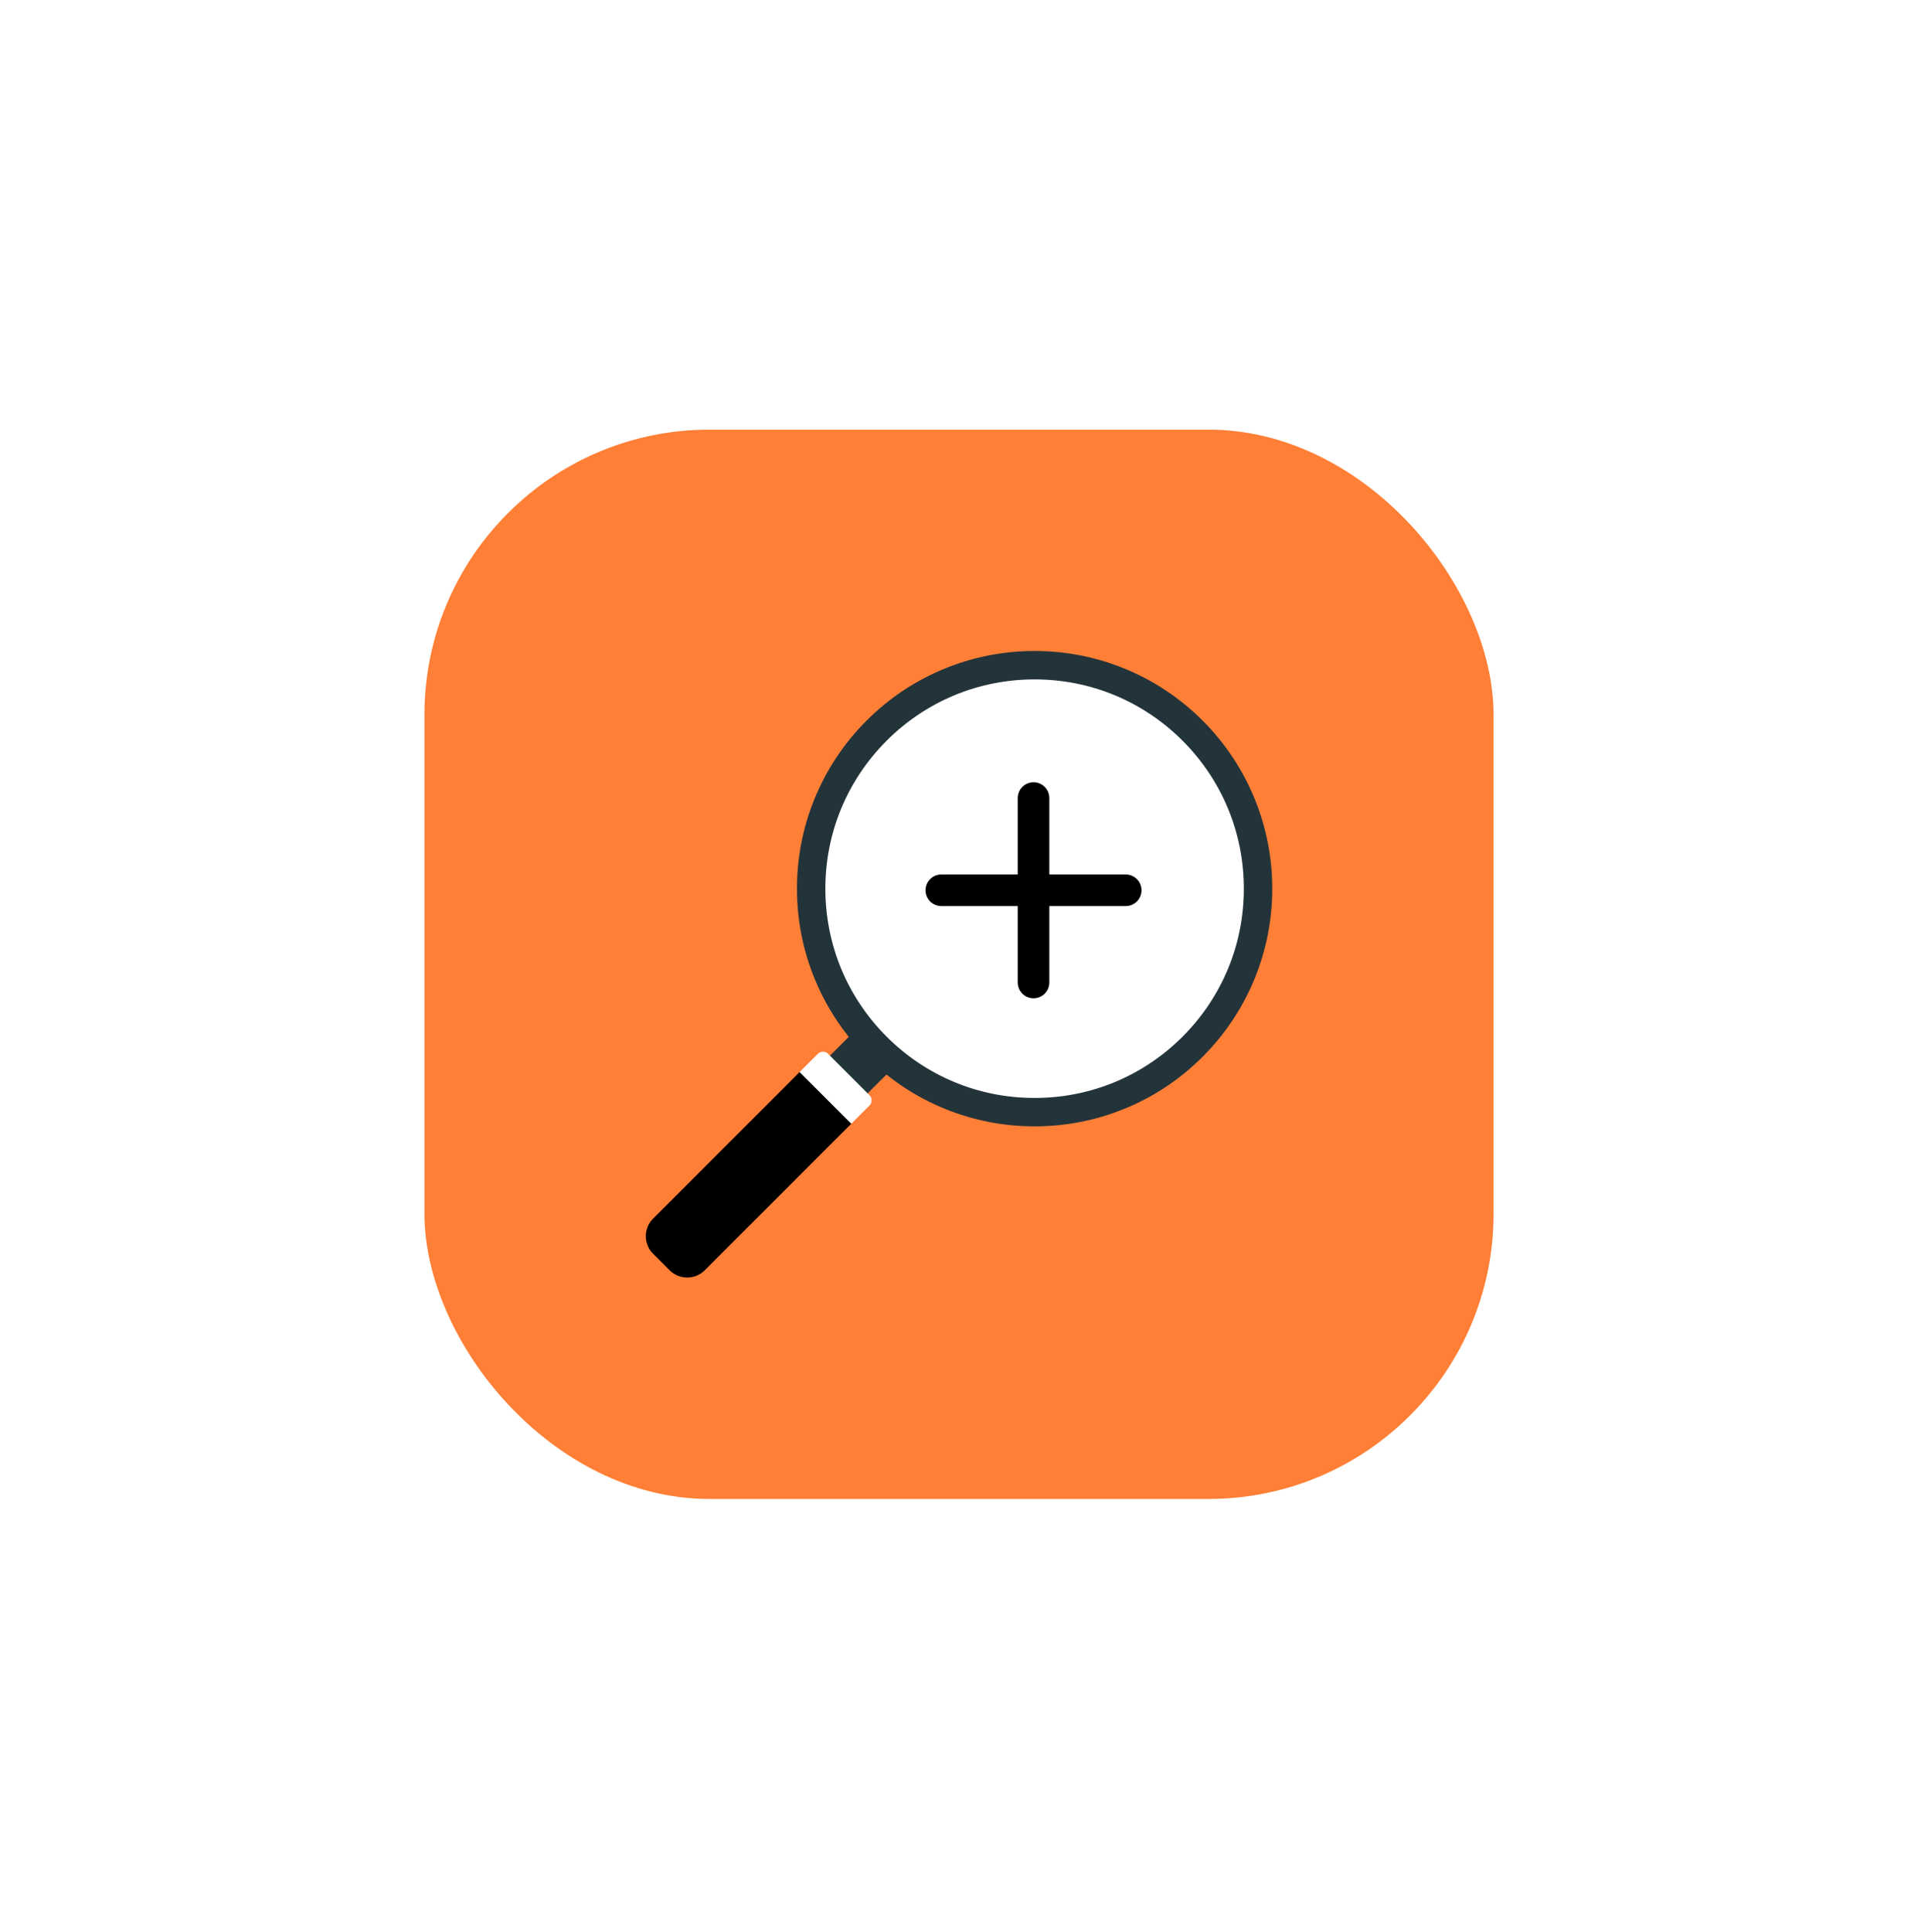 <svg width="110" height="111" viewBox="0 0 110 111" fill="none" xmlns="http://www.w3.org/2000/svg">
<g filter="url(#filter0_d_4845_85221)">
<rect x="24.393" y="24.686" width="61.444" height="61.444" rx="16.385" fill="#FF7F36"/>
<path d="M68.54 41.984C72.674 46.117 73.4 52.368 70.718 57.246C70.408 57.811 70.052 58.358 69.649 58.88C69.443 59.149 69.224 59.412 68.993 59.667C68.847 59.829 68.696 59.988 68.54 60.143C67.386 61.297 66.068 62.185 64.66 62.808C59.95 64.893 54.241 64.005 50.38 60.143C46.519 56.282 45.631 50.574 47.716 45.863C48.338 44.456 49.227 43.137 50.38 41.984C50.536 41.828 50.695 41.677 50.857 41.531C51.112 41.3 51.374 41.081 51.643 40.874C52.166 40.472 52.713 40.116 53.278 39.805C58.155 37.124 64.406 37.85 68.54 41.984Z" fill="white"/>
<path d="M50.858 41.53L68.994 59.667C68.848 59.828 68.697 59.987 68.541 60.143C67.387 61.297 66.069 62.185 64.661 62.807L47.717 45.863C48.339 44.455 49.228 43.137 50.381 41.983C50.537 41.828 50.696 41.676 50.858 41.53Z" fill="white"/>
<path d="M53.277 39.806L70.718 57.246C70.407 57.811 70.051 58.358 69.649 58.881L51.643 40.874C52.165 40.472 52.712 40.116 53.277 39.806Z" fill="white"/>
<path d="M72.117 56.202C72.78 54.566 73.117 52.837 73.117 51.063C73.117 49.29 72.78 47.561 72.117 45.925C71.429 44.23 70.42 42.71 69.117 41.406C67.813 40.103 66.293 39.093 64.598 38.406C62.962 37.743 61.233 37.406 59.46 37.406C57.686 37.406 55.957 37.743 54.321 38.406C52.626 39.093 51.106 40.103 49.803 41.406C48.499 42.71 47.49 44.23 46.803 45.925C46.139 47.561 45.803 49.29 45.803 51.063C45.803 52.837 46.139 54.566 46.803 56.202C47.298 57.423 47.961 58.554 48.78 59.578L47.292 61.066L49.457 63.231L50.945 61.743C51.969 62.562 53.1 63.225 54.321 63.72C55.957 64.384 57.686 64.72 59.46 64.72C61.233 64.72 62.962 64.384 64.598 63.72C66.293 63.033 67.813 62.024 69.117 60.72C70.42 59.417 71.429 57.897 72.117 56.202ZM59.46 63.088C56.248 63.088 53.228 61.837 50.957 59.566C48.685 57.295 47.435 54.275 47.435 51.063C47.435 47.851 48.685 44.831 50.957 42.56C53.228 40.289 56.248 39.038 59.46 39.038C62.672 39.038 65.691 40.289 67.963 42.56C70.234 44.831 71.485 47.851 71.485 51.063C71.485 54.275 70.234 57.295 67.963 59.566C65.691 61.837 62.672 63.088 59.46 63.088Z" fill="#23333A"/>
<path d="M48.923 64.57L40.506 72.987C39.947 73.546 39.041 73.546 38.481 72.987L37.536 72.042C36.977 71.483 36.977 70.577 37.537 70.017L45.953 61.601L46.512 61.471L49.062 64.021L48.923 64.57Z" fill="black"/>
<path d="M49.97 63.523L48.923 64.57L45.953 61.601L47.001 60.553C47.164 60.39 47.43 60.39 47.593 60.553L49.97 62.93C50.134 63.094 50.134 63.359 49.97 63.523Z" fill="white"/>
<path d="M59.398 45.855V56.455M54.098 51.155H64.697" stroke="black" stroke-width="1.817" stroke-linecap="round" stroke-linejoin="round"/>
</g>
<defs>
<filter id="filter0_d_4845_85221" x="-31.607" y="-31.314" width="173.445" height="173.444" filterUnits="userSpaceOnUse" color-interpolation-filters="sRGB">
<feFlood flood-opacity="0" result="BackgroundImageFix"/>
<feColorMatrix in="SourceAlpha" type="matrix" values="0 0 0 0 0 0 0 0 0 0 0 0 0 0 0 0 0 0 127 0" result="hardAlpha"/>
<feOffset/>
<feGaussianBlur stdDeviation="12"/>
<feComposite in2="hardAlpha" operator="out"/>
<feColorMatrix type="matrix" values="0 0 0 0 0 0 0 0 0 0 0 0 0 0 0 0 0 0 0.7 0"/>
<feBlend mode="normal" in2="BackgroundImageFix" result="effect1_dropShadow_4845_85221"/>
<feBlend mode="normal" in="SourceGraphic" in2="effect1_dropShadow_4845_85221" result="shape"/>
</filter>
</defs>
</svg>
